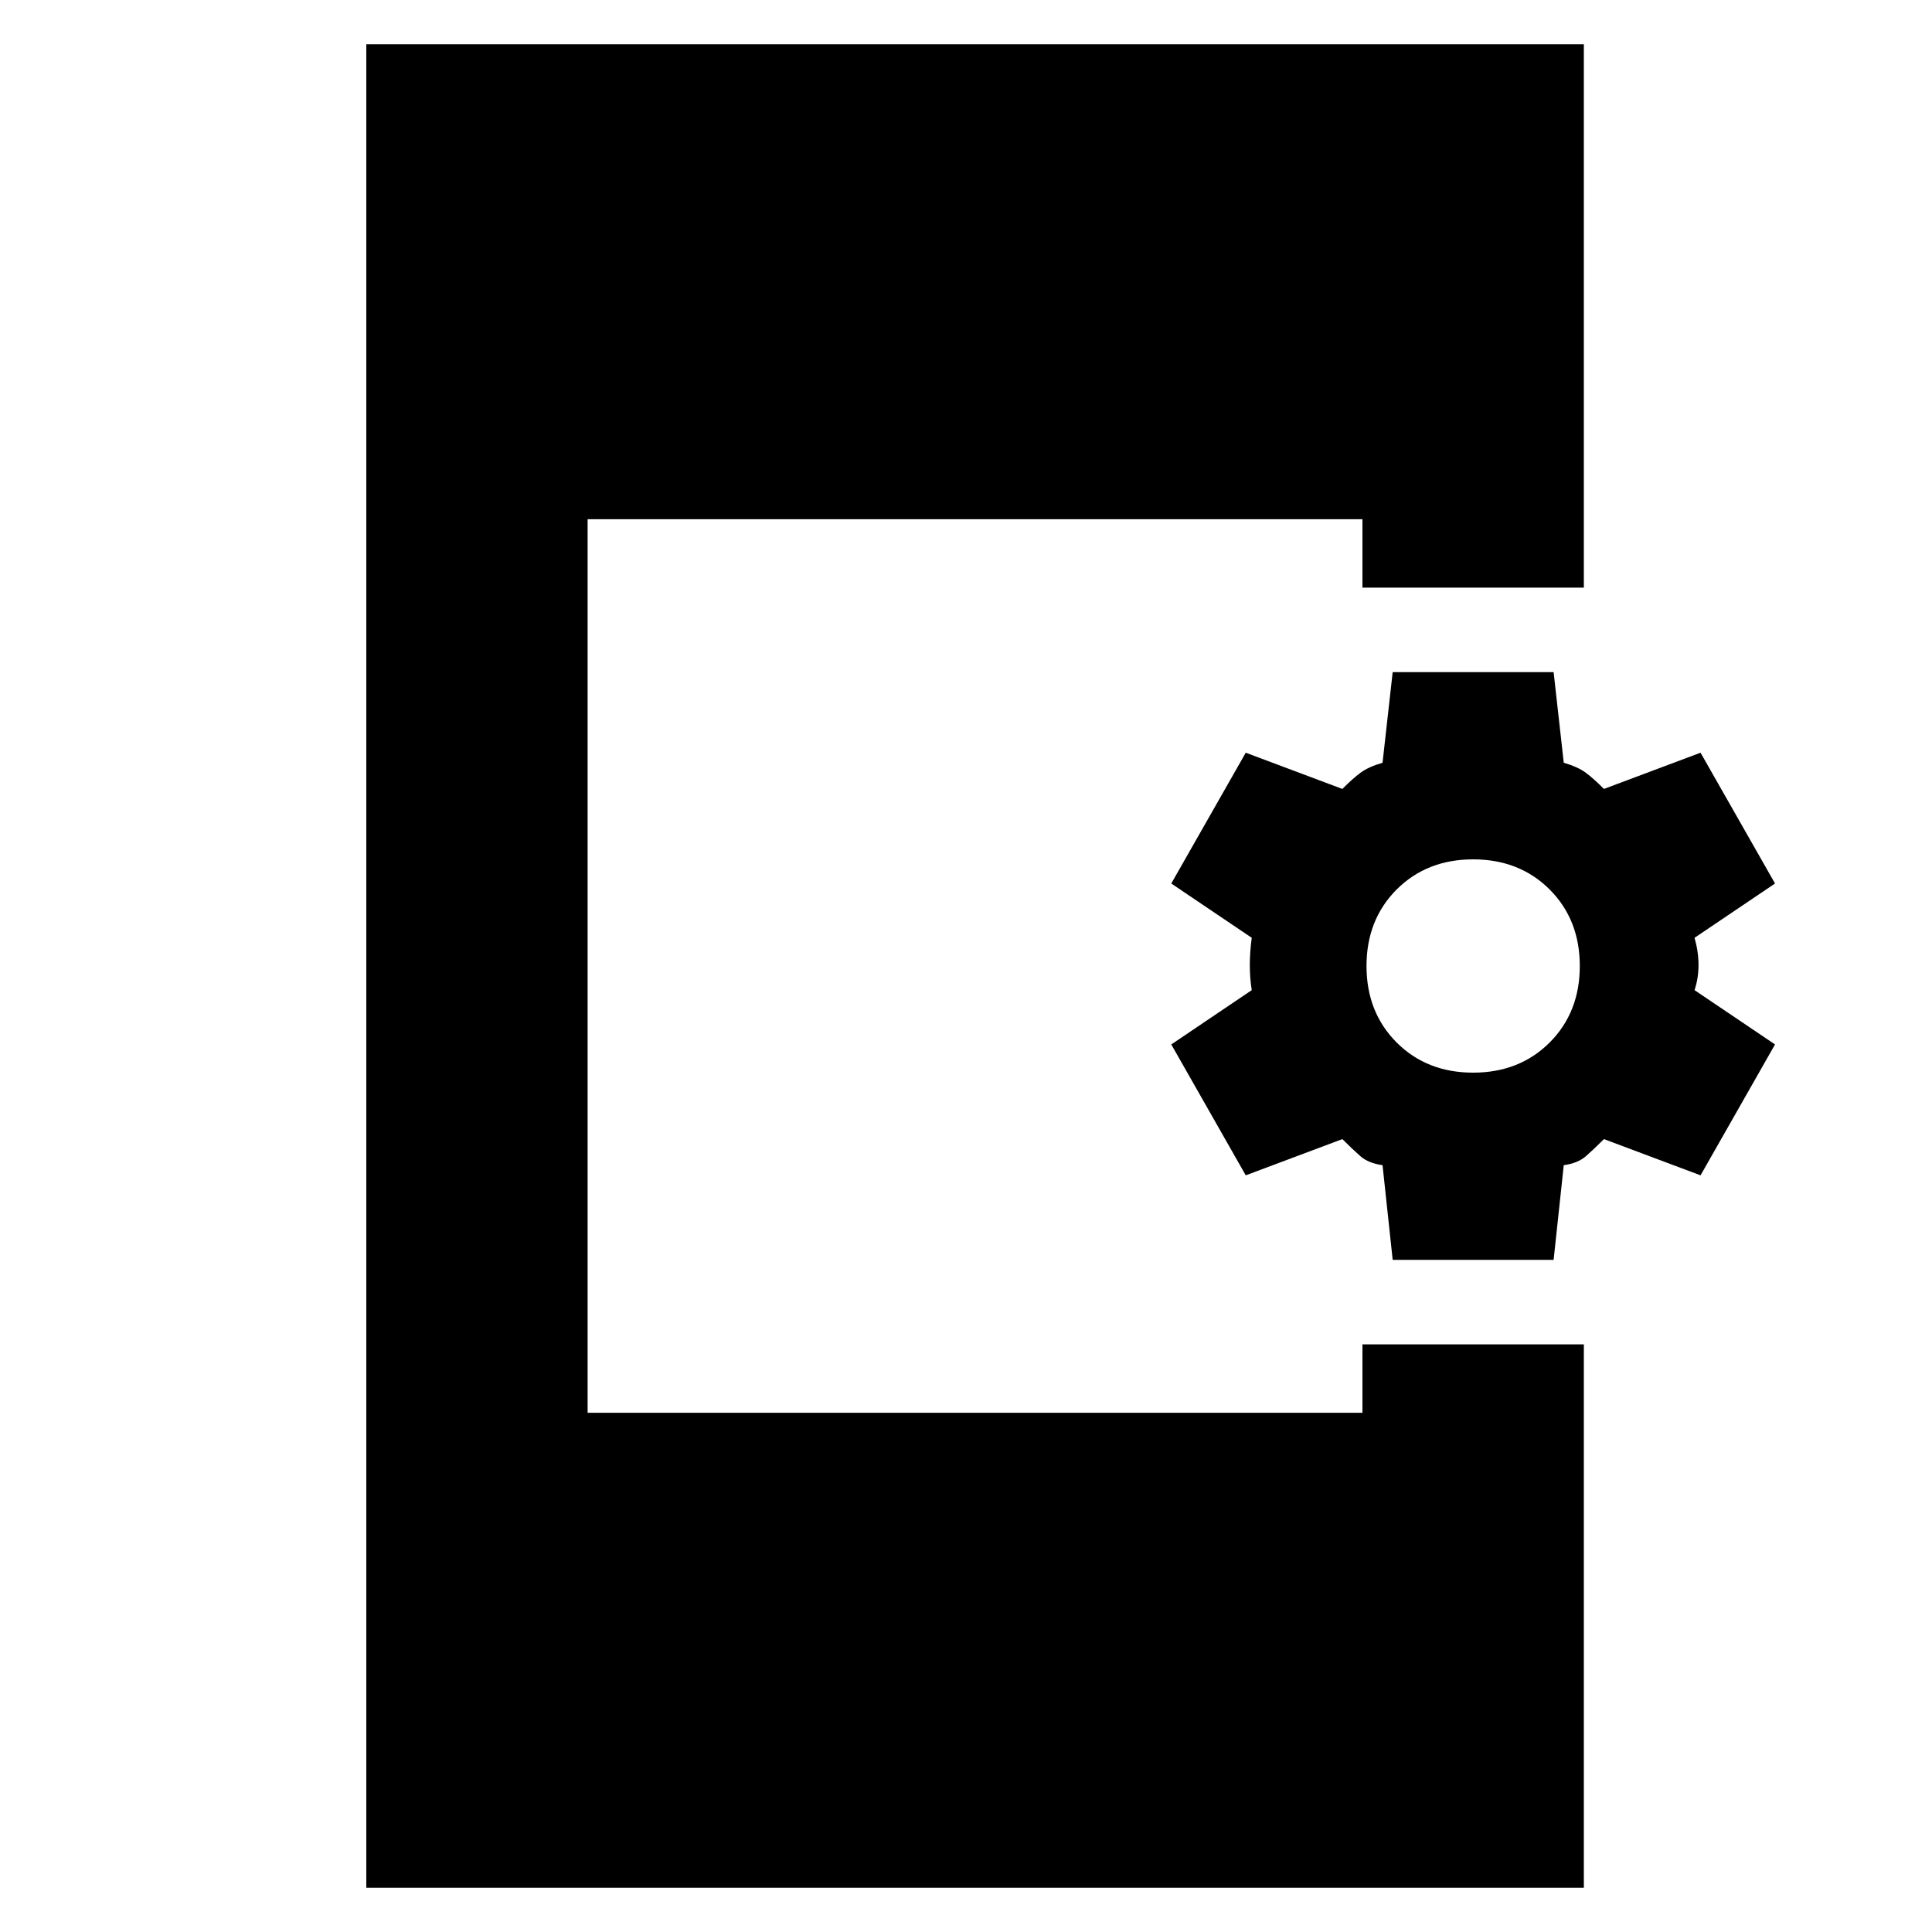 <svg xmlns="http://www.w3.org/2000/svg" height="20" width="20"><path d="M3.792 19.542V.458h12.604v5.625h-2.292v-.708H6.083v9.25h8.021v-.708h2.292v5.625Zm10.625-6.5-.105-.98q-.145-.02-.229-.093-.083-.073-.187-.177l-1 .375-.771-1.355.833-.562q-.02-.125-.02-.26 0-.136.02-.282l-.833-.562.771-1.354 1 .375Q14 8.062 14.083 8q.084-.062.229-.104l.105-.938h1.666l.105.938q.145.042.229.104.083.062.187.167l1-.375.771 1.354-.833.562q.041.146.041.282 0 .135-.041.26l.833.562-.771 1.355-1-.375q-.104.104-.187.177-.084.073-.229.093l-.105.98Zm.833-1.938q.479 0 .792-.312.312-.313.312-.792 0-.479-.312-.792-.313-.312-.792-.312-.479 0-.792.312-.312.313-.312.792 0 .479.312.792.313.312.792.312Z"/></svg>